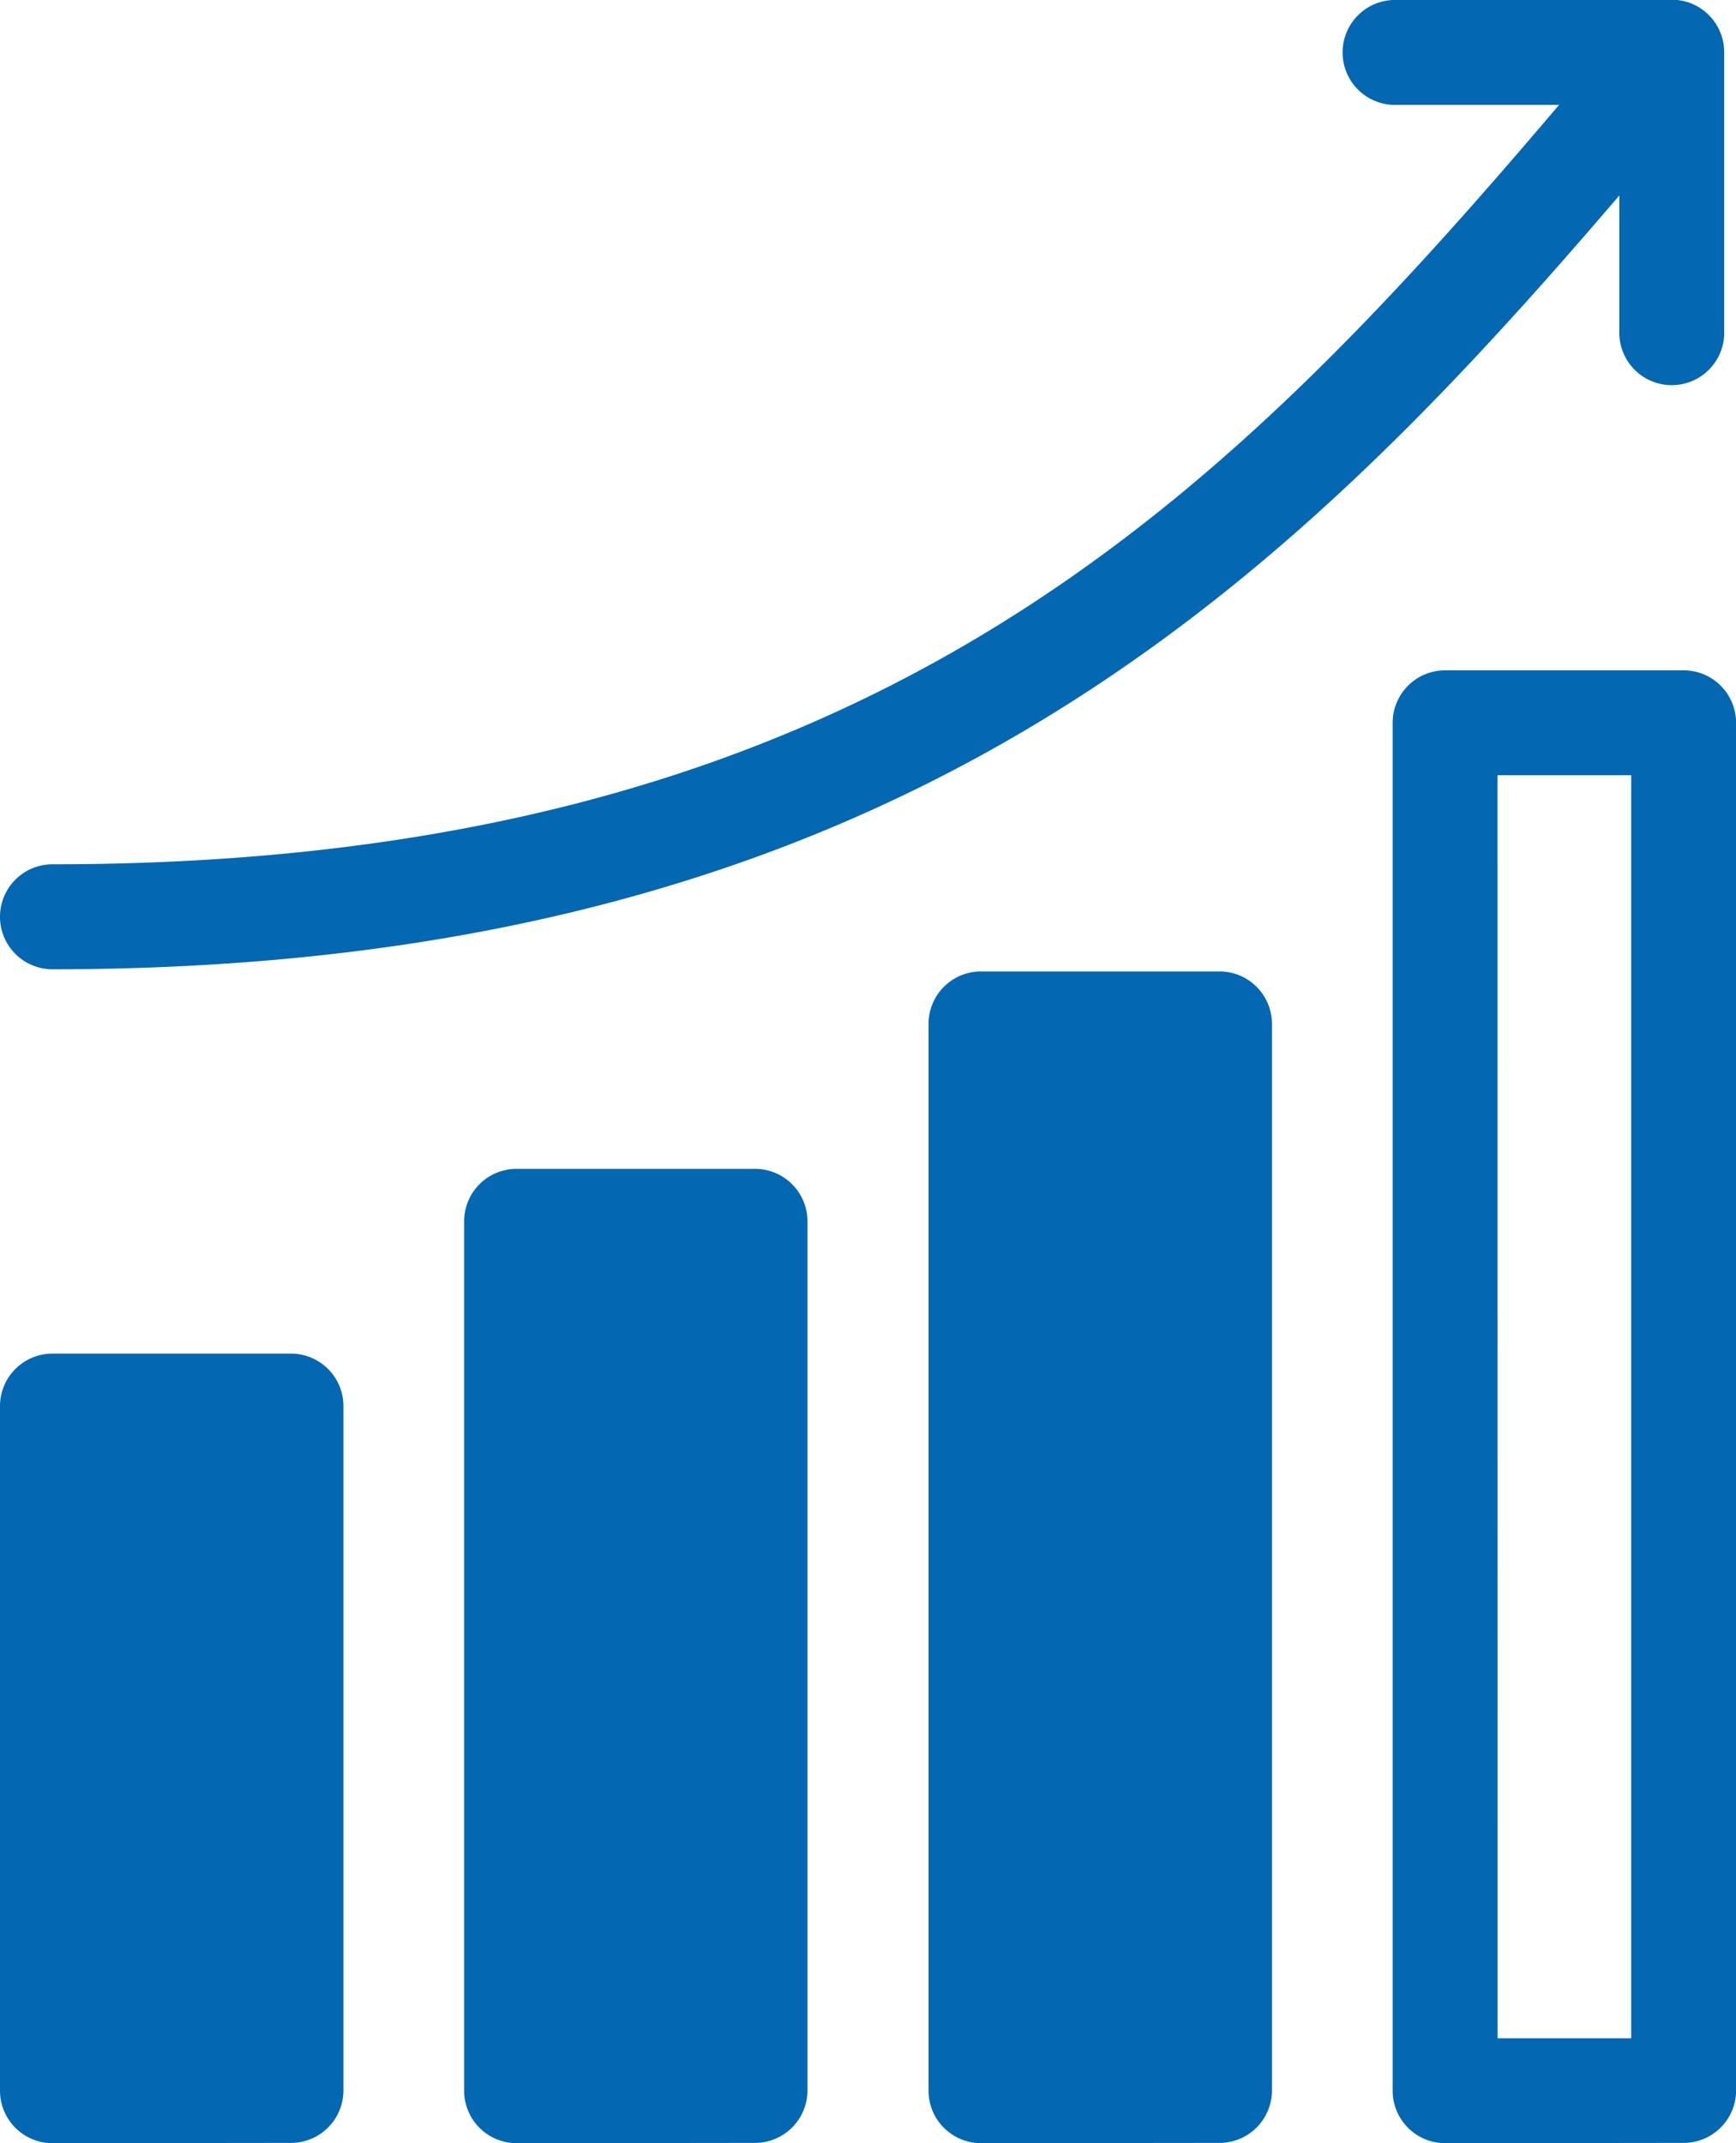 <svg xmlns="http://www.w3.org/2000/svg" width="18.526" height="22.863" viewBox="0 0 18.526 22.863">
  <g id="market-icon" transform="translate(-109 -782.796)">
    <path id="market-icon-2" data-name="market-icon" d="M15.422,22.863a.56.56,0,0,1-.56-.56V7.711a.56.56,0,0,1,.56-.56h2.545a.56.56,0,0,1,.56.56V22.3a.56.56,0,0,1-.56.56Zm.56-1.119h1.426V8.27H15.981Zm-5.513,1.119a.56.56,0,0,1-.56-.56V10.923a.56.56,0,0,1,.56-.56h2.545a.56.56,0,0,1,.56.56V22.3a.56.56,0,0,1-.56.56Zm.56-1.119h1.426V11.482H11.027ZM5.513,22.863a.56.56,0,0,1-.56-.56V13.029a.56.56,0,0,1,.56-.56H8.057a.56.56,0,0,1,.56.56V22.3a.56.56,0,0,1-.56.56Zm.56-1.119H7.5V13.588H6.073ZM.56,22.863A.56.56,0,0,1,0,22.3v-7.3a.56.56,0,0,1,.56-.56H3.105a.56.56,0,0,1,.56.56v7.3a.56.56,0,0,1-.56.56Zm.56-1.119H2.545V15.567H1.119ZM0,9.78a.56.56,0,0,1,.56-.56C9.206,9.221,13,5.4,16.638,1.119H14.864a.56.56,0,0,1,0-1.119H17.9a.56.56,0,0,1,.5.56V3.525a.56.56,0,1,1-1.119,0V2.085C13.656,6.322,9.521,10.34.56,10.34A.56.56,0,0,1,0,9.78Z" transform="translate(109 782.796)" fill="#0467b1"/>
    <path id="Path_2882" data-name="Path 2882" d="M-6273.244-16166l-.143,6.816,2.245.081.083-6.9Z" transform="translate(6383 16964)" fill="#0467b1"/>
    <path id="Path_2883" data-name="Path 2883" d="M-6273.244-16166l-.143,8.633,2.245.1.083-8.736Z" transform="translate(6388 16962.16)" fill="#0467b1"/>
    <path id="Path_2884" data-name="Path 2884" d="M-6273.244-16166.006l-.143,10.609,2.245.127.083-10.736Z" transform="translate(6393 16960.16)" fill="#0467b1"/>
  </g>
</svg>
